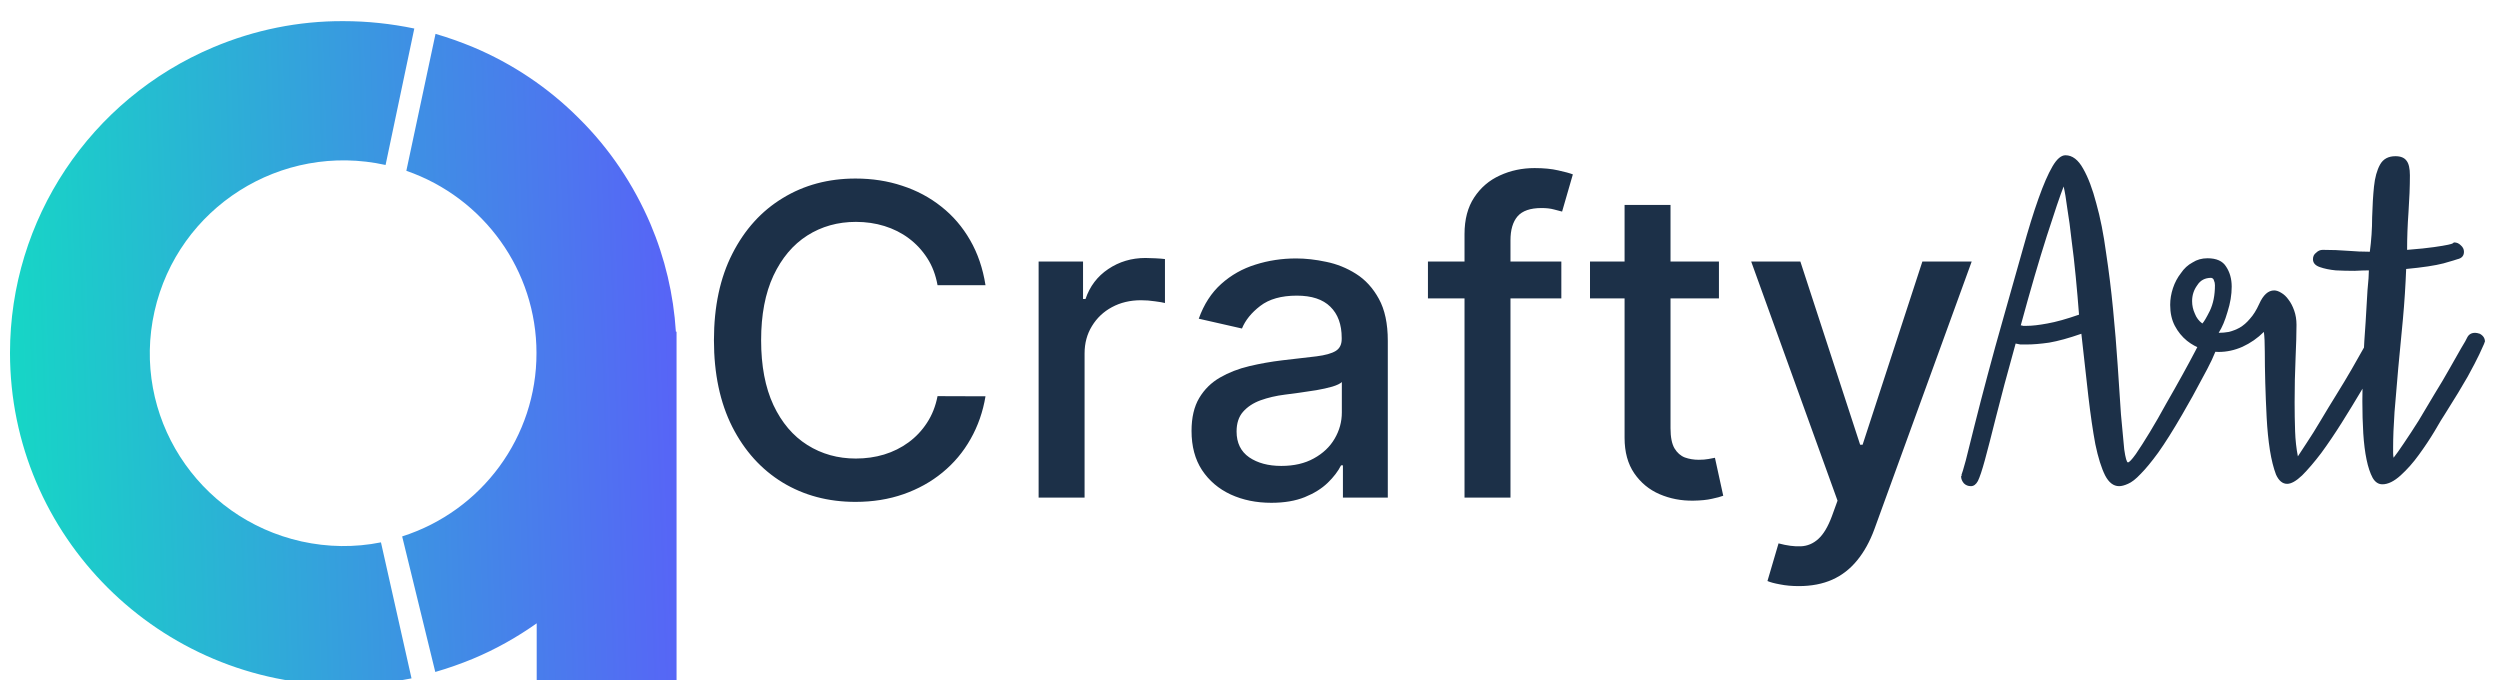 <svg width="125" height="34" viewBox="0 0 125 34" fill="none" xmlns="http://www.w3.org/2000/svg">
<g filter="url(#filter0_i_0_849)">
<path fill-rule="evenodd" clip-rule="evenodd" d="M0.5 16.977C0.5 26.141 7.968 33.587 17.172 33.587C18.318 33.587 19.453 33.472 20.576 33.253L19.048 26.452C17.728 26.717 16.385 26.694 15.077 26.406C9.855 25.242 6.555 20.101 7.725 14.903C8.894 9.704 14.058 6.431 19.279 7.583L20.715 0.76C19.546 0.518 18.365 0.391 17.172 0.391C14.938 0.379 12.726 0.829 10.677 1.693C4.506 4.287 0.5 10.315 0.5 16.977ZM26.835 30.5V33.578V33.59H33.828V15.919H33.794C33.678 14.064 33.249 12.242 32.52 10.525C31.675 8.554 30.471 6.756 28.942 5.246C27.426 3.725 25.619 2.514 23.64 1.684C23.026 1.431 22.412 1.212 21.776 1.027L20.317 7.874C24.207 9.223 26.824 12.877 26.824 16.98C26.835 21.164 24.114 24.875 20.108 26.155L21.764 32.932C22.401 32.748 23.026 32.529 23.64 32.275C24.774 31.803 25.84 31.203 26.835 30.5Z" fill="url(#paint0_linear_0_849)"/>
</g>
<path d="M49.275 14.259H46.877C46.785 13.747 46.614 13.296 46.362 12.907C46.111 12.518 45.804 12.187 45.44 11.916C45.077 11.644 44.669 11.44 44.219 11.301C43.773 11.163 43.299 11.094 42.797 11.094C41.89 11.094 41.078 11.322 40.361 11.778C39.649 12.233 39.086 12.902 38.671 13.783C38.261 14.664 38.056 15.74 38.056 17.01C38.056 18.291 38.261 19.372 38.671 20.253C39.086 21.134 39.652 21.8 40.369 22.251C41.086 22.702 41.893 22.927 42.789 22.927C43.286 22.927 43.758 22.861 44.203 22.727C44.654 22.589 45.061 22.387 45.425 22.12C45.789 21.854 46.096 21.529 46.347 21.144C46.603 20.755 46.78 20.309 46.877 19.807L49.275 19.815C49.147 20.589 48.898 21.301 48.529 21.951C48.166 22.597 47.697 23.155 47.123 23.626C46.555 24.093 45.904 24.454 45.172 24.71C44.439 24.966 43.64 25.094 42.774 25.094C41.411 25.094 40.197 24.771 39.132 24.126C38.066 23.475 37.226 22.546 36.611 21.337C36.002 20.128 35.697 18.686 35.697 17.01C35.697 15.33 36.004 13.888 36.619 12.684C37.234 11.475 38.074 10.548 39.139 9.903C40.205 9.252 41.416 8.927 42.774 8.927C43.609 8.927 44.388 9.047 45.11 9.288C45.837 9.524 46.491 9.872 47.069 10.333C47.648 10.789 48.127 11.347 48.506 12.008C48.885 12.664 49.142 13.414 49.275 14.259ZM51.931 24.879V13.076H54.152V14.951H54.275C54.49 14.316 54.869 13.816 55.412 13.453C55.961 13.084 56.58 12.899 57.272 12.899C57.415 12.899 57.584 12.905 57.779 12.915C57.979 12.925 58.135 12.938 58.248 12.953V15.151C58.156 15.125 57.992 15.097 57.756 15.066C57.52 15.03 57.285 15.012 57.049 15.012C56.506 15.012 56.022 15.128 55.597 15.358C55.177 15.584 54.844 15.899 54.598 16.303C54.352 16.703 54.229 17.159 54.229 17.671V24.879H51.931ZM63.565 25.14C62.817 25.14 62.141 25.002 61.537 24.725C60.932 24.444 60.453 24.036 60.1 23.503C59.751 22.971 59.577 22.317 59.577 21.544C59.577 20.878 59.705 20.33 59.961 19.9C60.218 19.469 60.563 19.129 60.999 18.878C61.434 18.627 61.921 18.437 62.459 18.309C62.997 18.181 63.545 18.084 64.103 18.017C64.81 17.935 65.384 17.869 65.824 17.817C66.265 17.761 66.585 17.671 66.785 17.548C66.985 17.425 67.085 17.226 67.085 16.949V16.895C67.085 16.224 66.895 15.704 66.516 15.335C66.142 14.966 65.584 14.782 64.841 14.782C64.067 14.782 63.458 14.954 63.012 15.297C62.571 15.635 62.267 16.012 62.098 16.426L59.938 15.935C60.194 15.217 60.568 14.639 61.06 14.198C61.557 13.752 62.128 13.43 62.774 13.23C63.419 13.025 64.098 12.922 64.81 12.922C65.281 12.922 65.781 12.979 66.308 13.091C66.841 13.199 67.338 13.399 67.799 13.691C68.265 13.983 68.647 14.4 68.944 14.943C69.241 15.481 69.39 16.18 69.39 17.041V24.879H67.146V23.265H67.054C66.905 23.562 66.682 23.854 66.385 24.141C66.088 24.428 65.707 24.666 65.24 24.856C64.774 25.045 64.216 25.14 63.565 25.14ZM64.065 23.296C64.7 23.296 65.243 23.171 65.694 22.919C66.15 22.669 66.495 22.341 66.731 21.936C66.972 21.526 67.092 21.088 67.092 20.622V19.101C67.01 19.182 66.852 19.259 66.616 19.331C66.385 19.398 66.121 19.456 65.824 19.508C65.527 19.554 65.238 19.597 64.956 19.638C64.674 19.674 64.439 19.705 64.249 19.731C63.803 19.787 63.396 19.882 63.027 20.015C62.664 20.148 62.372 20.34 62.151 20.591C61.936 20.837 61.829 21.165 61.829 21.575C61.829 22.143 62.039 22.574 62.459 22.866C62.879 23.152 63.414 23.296 64.065 23.296ZM78.067 13.076V14.92H71.397V13.076H78.067ZM73.226 24.879V11.708C73.226 10.971 73.387 10.359 73.71 9.872C74.033 9.38 74.461 9.014 74.993 8.773C75.526 8.527 76.105 8.404 76.73 8.404C77.191 8.404 77.585 8.443 77.913 8.52C78.241 8.591 78.484 8.658 78.643 8.719L78.105 10.579C77.998 10.548 77.859 10.512 77.691 10.471C77.521 10.425 77.317 10.402 77.076 10.402C76.517 10.402 76.118 10.54 75.877 10.817C75.641 11.094 75.524 11.493 75.524 12.016V24.879H73.226ZM85.947 13.076V14.92H79.5V13.076H85.947ZM81.229 10.248H83.526V21.413C83.526 21.859 83.593 22.195 83.726 22.42C83.859 22.64 84.031 22.791 84.241 22.873C84.456 22.95 84.689 22.989 84.94 22.989C85.125 22.989 85.286 22.976 85.424 22.95C85.563 22.925 85.67 22.904 85.747 22.889L86.162 24.787C86.029 24.838 85.84 24.889 85.594 24.94C85.348 24.997 85.04 25.027 84.671 25.033C84.067 25.043 83.504 24.935 82.981 24.71C82.459 24.485 82.036 24.136 81.713 23.665C81.39 23.194 81.229 22.602 81.229 21.89V10.248ZM89.941 29.305C89.598 29.305 89.285 29.277 89.003 29.22C88.722 29.169 88.512 29.113 88.373 29.051L88.927 27.169C89.347 27.282 89.721 27.33 90.048 27.315C90.376 27.299 90.666 27.176 90.917 26.946C91.173 26.715 91.398 26.339 91.593 25.816L91.877 25.033L87.559 13.076H90.018L93.007 22.236H93.13L96.119 13.076H98.585L93.721 26.454C93.496 27.069 93.209 27.589 92.861 28.014C92.512 28.444 92.097 28.767 91.616 28.982C91.134 29.197 90.576 29.305 89.941 29.305Z" fill="#1C3048"/>
<path d="M110.686 16.758C110.856 16.851 110.942 16.991 110.942 17.177C110.926 17.193 110.895 17.263 110.849 17.387C110.802 17.511 110.717 17.713 110.592 17.993C110.468 18.257 110.282 18.614 110.033 19.065C109.8 19.515 109.489 20.075 109.101 20.743C108.65 21.52 108.254 22.149 107.912 22.63C107.571 23.096 107.276 23.454 107.027 23.702C106.794 23.951 106.584 24.114 106.398 24.192C106.227 24.269 106.079 24.308 105.955 24.308C105.675 24.308 105.442 24.129 105.256 23.772C105.07 23.399 104.906 22.879 104.767 22.211C104.642 21.543 104.526 20.743 104.417 19.811C104.308 18.863 104.192 17.822 104.068 16.688C103.446 16.905 102.91 17.053 102.46 17.131C102.025 17.193 101.652 17.224 101.341 17.224C101.217 17.224 101.108 17.224 101.015 17.224C100.937 17.209 100.859 17.193 100.782 17.177C100.362 18.684 100.036 19.904 99.803 20.836C99.57 21.768 99.384 22.49 99.244 23.003C99.104 23.516 98.987 23.865 98.894 24.052C98.801 24.223 98.685 24.308 98.545 24.308C98.405 24.308 98.288 24.261 98.195 24.168C98.102 24.059 98.055 23.943 98.055 23.819C98.055 23.803 98.063 23.795 98.079 23.795C98.079 23.78 98.079 23.757 98.079 23.726C98.094 23.71 98.164 23.477 98.288 23.026C98.397 22.576 98.545 21.985 98.731 21.255C98.918 20.51 99.135 19.671 99.384 18.739C99.632 17.807 99.896 16.851 100.176 15.872C100.533 14.614 100.852 13.488 101.131 12.493C101.411 11.484 101.675 10.629 101.924 9.93C102.172 9.231 102.405 8.695 102.623 8.322C102.84 7.949 103.058 7.763 103.275 7.763C103.617 7.763 103.912 7.988 104.161 8.439C104.409 8.874 104.627 9.449 104.813 10.163C105.015 10.878 105.178 11.701 105.303 12.633C105.442 13.55 105.559 14.49 105.652 15.453C105.745 16.401 105.823 17.34 105.885 18.273C105.947 19.189 106.002 20.005 106.048 20.719C106.11 21.434 106.165 22.017 106.211 22.467C106.274 22.902 106.336 23.12 106.398 23.12C106.46 23.12 106.592 22.98 106.794 22.7C106.996 22.405 107.229 22.04 107.493 21.605C107.757 21.17 108.029 20.696 108.309 20.183C108.604 19.671 108.876 19.189 109.124 18.739C109.373 18.288 109.583 17.9 109.753 17.573C109.924 17.247 110.025 17.053 110.056 16.991C110.15 16.82 110.297 16.735 110.499 16.735C110.577 16.735 110.639 16.742 110.686 16.758ZM101.038 16.269C101.069 16.269 101.108 16.276 101.155 16.292C101.217 16.292 101.279 16.292 101.341 16.292C101.605 16.292 101.947 16.253 102.366 16.175C102.801 16.098 103.33 15.95 103.951 15.733C103.904 15.111 103.85 14.482 103.788 13.845C103.726 13.193 103.656 12.579 103.578 12.004C103.516 11.429 103.446 10.909 103.368 10.443C103.306 9.961 103.244 9.588 103.182 9.324C103.011 9.759 102.731 10.583 102.343 11.794C101.955 13.006 101.52 14.498 101.038 16.269ZM119.136 16.688C119.291 16.781 119.369 16.913 119.369 17.084C119.369 17.146 119.353 17.224 119.322 17.317C119.229 17.488 119.066 17.783 118.833 18.203C118.615 18.607 118.351 19.065 118.04 19.578C117.745 20.075 117.427 20.595 117.085 21.139C116.743 21.683 116.401 22.188 116.06 22.654C115.718 23.104 115.399 23.477 115.104 23.772C114.809 24.052 114.56 24.192 114.358 24.192C114.125 24.192 113.939 24.036 113.799 23.726C113.675 23.399 113.574 22.995 113.496 22.514C113.419 22.017 113.364 21.473 113.333 20.883C113.302 20.277 113.279 19.694 113.263 19.135C113.248 18.56 113.24 18.047 113.24 17.597C113.24 17.146 113.224 16.812 113.193 16.595C112.883 16.905 112.525 17.154 112.121 17.34C111.733 17.511 111.337 17.597 110.933 17.597C110.684 17.597 110.413 17.55 110.117 17.457C109.838 17.364 109.581 17.224 109.348 17.038C109.1 16.836 108.898 16.587 108.742 16.292C108.587 15.997 108.509 15.647 108.509 15.243C108.509 14.964 108.556 14.684 108.649 14.404C108.742 14.125 108.875 13.876 109.045 13.659C109.201 13.426 109.395 13.247 109.628 13.123C109.845 12.983 110.094 12.913 110.374 12.913C110.824 12.913 111.135 13.053 111.306 13.332C111.492 13.612 111.585 13.946 111.585 14.334C111.585 14.738 111.516 15.158 111.376 15.593C111.251 16.028 111.104 16.377 110.933 16.641C111.104 16.641 111.275 16.626 111.446 16.595C111.632 16.548 111.811 16.478 111.982 16.385C112.168 16.276 112.339 16.129 112.494 15.942C112.665 15.756 112.82 15.507 112.96 15.197C113.162 14.746 113.411 14.521 113.706 14.521C113.815 14.521 113.931 14.56 114.056 14.637C114.195 14.715 114.32 14.832 114.428 14.987C114.537 15.127 114.63 15.305 114.708 15.523C114.786 15.74 114.825 15.981 114.825 16.245C114.825 16.665 114.809 17.224 114.778 17.923C114.747 18.622 114.731 19.352 114.731 20.113C114.731 20.611 114.739 21.092 114.755 21.558C114.77 22.009 114.817 22.428 114.894 22.817C114.988 22.677 115.135 22.452 115.337 22.141C115.555 21.815 115.788 21.442 116.036 21.022C116.285 20.603 116.549 20.168 116.829 19.717C117.108 19.267 117.365 18.84 117.598 18.436C117.831 18.032 118.025 17.69 118.18 17.41C118.351 17.131 118.46 16.952 118.506 16.874C118.584 16.719 118.724 16.641 118.926 16.641C118.972 16.641 119.042 16.657 119.136 16.688ZM110.56 13.892C110.249 13.892 110.016 14.016 109.861 14.264C109.69 14.498 109.605 14.762 109.605 15.057C109.605 15.274 109.651 15.484 109.744 15.686C109.822 15.888 109.946 16.051 110.117 16.175C110.195 16.098 110.319 15.888 110.49 15.546C110.661 15.189 110.747 14.762 110.747 14.264C110.747 14.171 110.731 14.094 110.7 14.031C110.684 13.954 110.638 13.907 110.56 13.892ZM123.99 16.688C124.161 16.781 124.247 16.913 124.247 17.084C124.247 17.069 124.231 17.108 124.2 17.201C124.169 17.278 124.091 17.449 123.967 17.713C123.843 17.977 123.648 18.35 123.384 18.832C123.12 19.298 122.747 19.912 122.266 20.673C122.141 20.859 121.963 21.154 121.73 21.558C121.497 21.947 121.233 22.343 120.938 22.747C120.658 23.135 120.355 23.477 120.029 23.772C119.702 24.067 119.4 24.215 119.12 24.215C118.918 24.215 118.755 24.106 118.631 23.889C118.506 23.656 118.405 23.353 118.328 22.98C118.25 22.607 118.196 22.172 118.164 21.675C118.133 21.162 118.118 20.626 118.118 20.067C118.118 19.399 118.133 18.723 118.164 18.04C118.196 17.356 118.234 16.711 118.281 16.105C118.312 15.5 118.343 14.971 118.374 14.521C118.421 14.055 118.444 13.721 118.444 13.519C118.273 13.519 118.032 13.527 117.722 13.542C117.395 13.542 117.085 13.534 116.79 13.519C116.479 13.488 116.215 13.433 115.997 13.356C115.764 13.278 115.648 13.146 115.648 12.96C115.648 12.82 115.702 12.711 115.811 12.633C115.904 12.54 116.013 12.493 116.137 12.493C116.588 12.493 117.007 12.509 117.395 12.54C117.768 12.571 118.133 12.587 118.491 12.587C118.568 12.012 118.607 11.437 118.607 10.862C118.623 10.287 118.654 9.775 118.7 9.324C118.747 8.874 118.848 8.509 119.003 8.229C119.159 7.949 119.415 7.81 119.772 7.81C120.036 7.81 120.223 7.887 120.332 8.043C120.44 8.182 120.495 8.423 120.495 8.765C120.495 9.324 120.471 9.938 120.425 10.606C120.378 11.258 120.355 11.888 120.355 12.493C120.945 12.447 121.396 12.4 121.706 12.354C122.033 12.307 122.266 12.268 122.406 12.237C122.545 12.206 122.623 12.183 122.639 12.167C122.67 12.136 122.693 12.121 122.709 12.121C122.833 12.121 122.942 12.167 123.035 12.261C123.144 12.354 123.198 12.462 123.198 12.587C123.198 12.789 123.089 12.913 122.872 12.96C122.841 12.975 122.608 13.045 122.173 13.169C121.753 13.278 121.132 13.371 120.308 13.449C120.277 14.272 120.223 15.111 120.145 15.966C120.068 16.805 119.99 17.62 119.912 18.412C119.85 19.189 119.788 19.919 119.726 20.603C119.679 21.287 119.656 21.877 119.656 22.374C119.656 22.467 119.656 22.56 119.656 22.654C119.656 22.731 119.664 22.809 119.679 22.887C119.803 22.731 119.974 22.49 120.192 22.164C120.425 21.822 120.673 21.442 120.938 21.022C121.202 20.587 121.466 20.145 121.73 19.694C122.009 19.244 122.258 18.824 122.475 18.436C122.709 18.032 122.903 17.69 123.058 17.41C123.229 17.131 123.33 16.952 123.361 16.874C123.439 16.719 123.571 16.641 123.757 16.641C123.819 16.641 123.897 16.657 123.99 16.688Z" fill="#1C3048"/>
<defs>
<filter id="filter0_i_0_849" x="0.5" y="0.391" width="33.328" height="33.864" filterUnits="userSpaceOnUse" color-interpolation-filters="sRGB">
<feFlood flood-opacity="0" result="BackgroundImageFix"/>
<feBlend mode="normal" in="SourceGraphic" in2="BackgroundImageFix" result="shape"/>
<feColorMatrix in="SourceAlpha" type="matrix" values="0 0 0 0 0 0 0 0 0 0 0 0 0 0 0 0 0 0 127 0" result="hardAlpha"/>
<feOffset dy="0.666"/>
<feGaussianBlur stdDeviation="0.749"/>
<feComposite in2="hardAlpha" operator="arithmetic" k2="-1" k3="1"/>
<feColorMatrix type="matrix" values="0 0 0 0 0 0 0 0 0 0 0 0 0 0 0 0 0 0 0.25 0"/>
<feBlend mode="normal" in2="shape" result="effect1_innerShadow_0_849"/>
</filter>
<linearGradient id="paint0_linear_0_849" x1="34.056" y1="0.391" x2="-0.605" y2="1.588" gradientUnits="userSpaceOnUse">
<stop stop-color="#5961F8"/>
<stop offset="1" stop-color="#15D8C5"/>
<stop offset="1" stop-color="#15D8C5"/>
</linearGradient>
</defs>
</svg>

